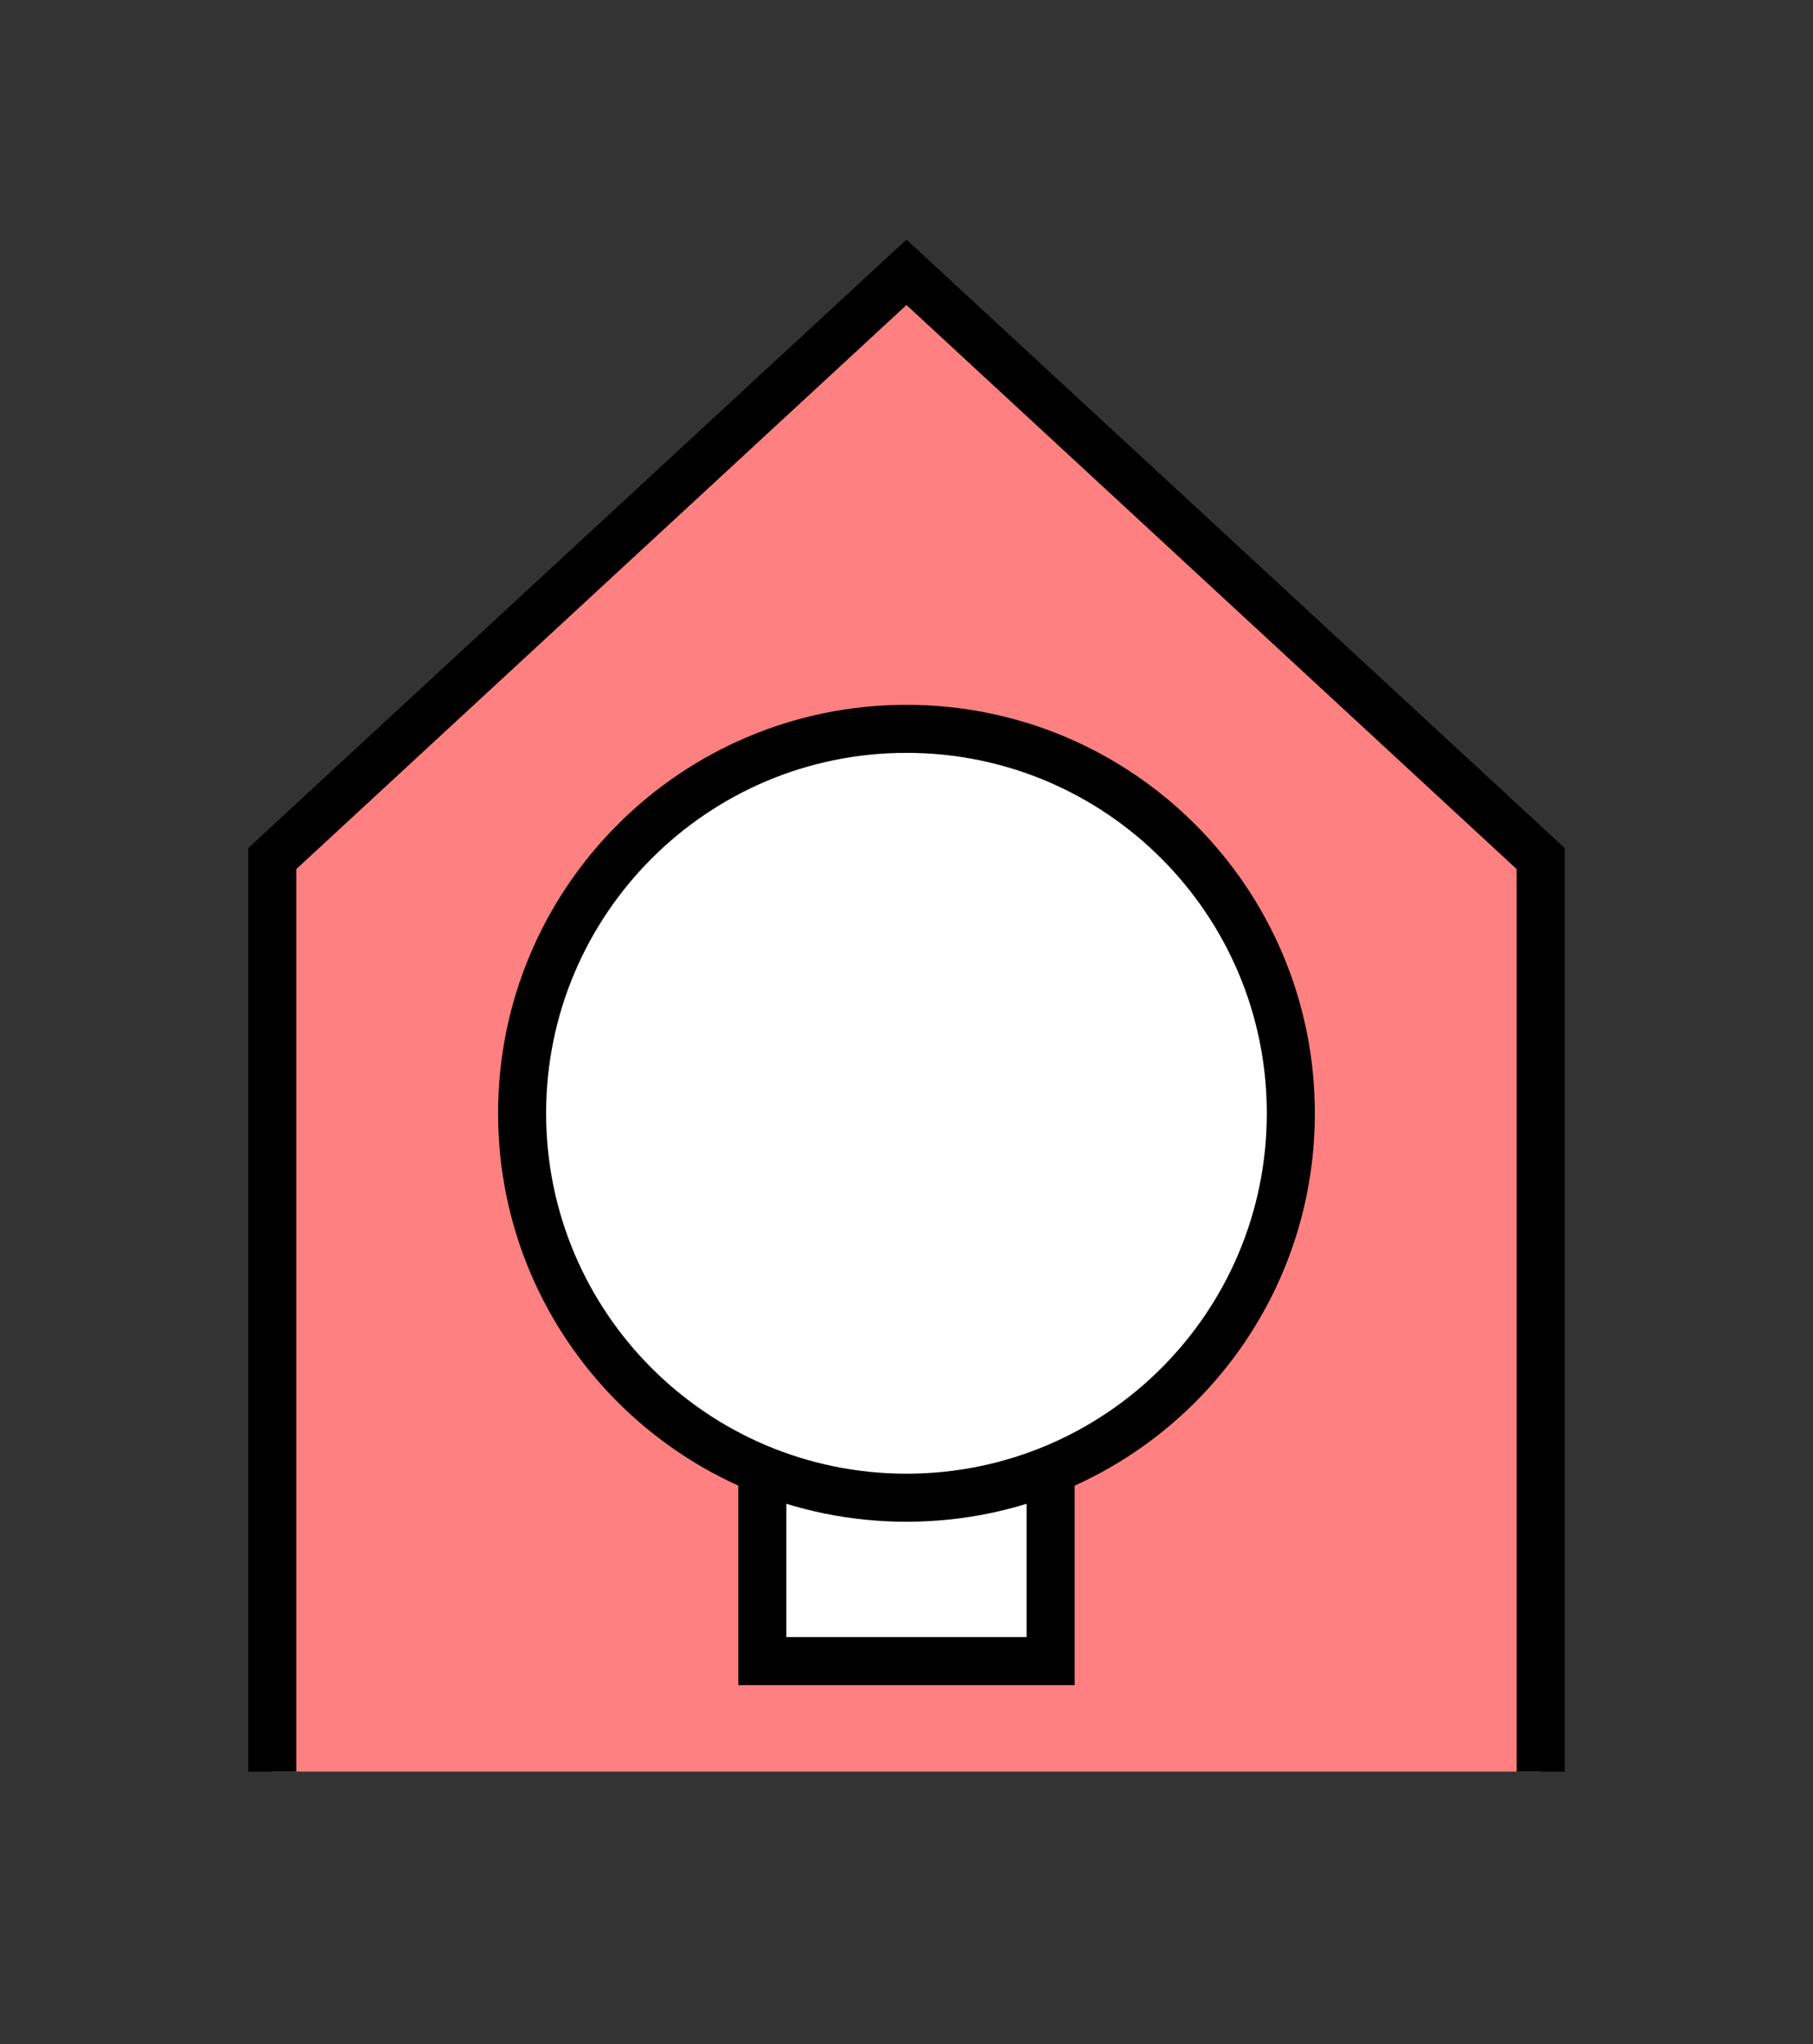 <?xml version="1.0" encoding="UTF-8" standalone="no"?>
<svg
   xmlns:dc="http://purl.org/dc/elements/1.1/"
   xmlns:cc="http://creativecommons.org/ns#"
   xmlns:rdf="http://www.w3.org/1999/02/22-rdf-syntax-ns#"
   xmlns:svg="http://www.w3.org/2000/svg"
   xmlns="http://www.w3.org/2000/svg"
   id="svg17"
   height="107.94mm"
   width="95.75mm"
   version="1.0">
  <rect width="100%" height="100%" fill="#333333" stroke="none"/>
  <defs
     id="defs3">
    <pattern
       y="0"
       x="0"
       height="6"
       width="6"
       patternUnits="userSpaceOnUse"
       id="EMFhbasepattern" />
  </defs>
  <path
     id="path5"
     d="  M 54.345,353.565   L 54.345,171.348   L 180.938,54.345   L 307.531,171.348   L 307.531,353.565   z "
     style="fill:#ff8080;fill-rule:evenodd;fill-opacity:1;stroke:none;" />
  <path
     id="path7"
     d="  M 54.345,353.565   L 54.345,171.348   L 180.938,54.345   L 307.531,171.348   L 307.531,353.565  "
     style="fill:none;stroke:#000000;stroke-width:9.59px;stroke-linecap:butt;stroke-linejoin:miter;stroke-miterlimit:10;stroke-dasharray:none;stroke-opacity:1;" />
  <path
     id="path9"
     d="  M 152.167,293.145   L 152.167,331.507   L 209.709,331.507   L 209.709,293.145   L 152.167,293.145   z "
     style="fill:#ffffff;fill-rule:evenodd;fill-opacity:1;stroke:none;" />
  <path
     id="path11"
     d="  M 152.167,293.145   L 209.709,293.145   L 209.709,331.507   L 152.167,331.507   z "
     style="fill:none;stroke:#000000;stroke-width:9.59px;stroke-linecap:butt;stroke-linejoin:miter;stroke-miterlimit:10;stroke-dasharray:none;stroke-opacity:1;" />
  <path
     id="path13"
     d="  M 257.661,222.177   C 257.661,264.574 223.336,298.9 180.938,298.9   C 138.581,298.9 104.215,264.574 104.215,222.177   C 104.215,179.819 138.581,145.454 180.938,145.454   C 223.336,145.454 257.661,179.819 257.661,222.177   z "
     style="fill:#ffffff;fill-rule:evenodd;fill-opacity:1;stroke:none;" />
  <path
     id="path15"
     d="  M 257.661,222.177   C 257.661,264.574 223.336,298.9 180.938,298.9   C 138.581,298.9 104.215,264.574 104.215,222.177   C 104.215,179.819 138.581,145.454 180.938,145.454   C 223.336,145.454 257.661,179.819 257.661,222.177  "
     style="fill:none;stroke:#000000;stroke-width:9.59px;stroke-linecap:butt;stroke-linejoin:miter;stroke-miterlimit:10;stroke-dasharray:none;stroke-opacity:1;" />
</svg>
